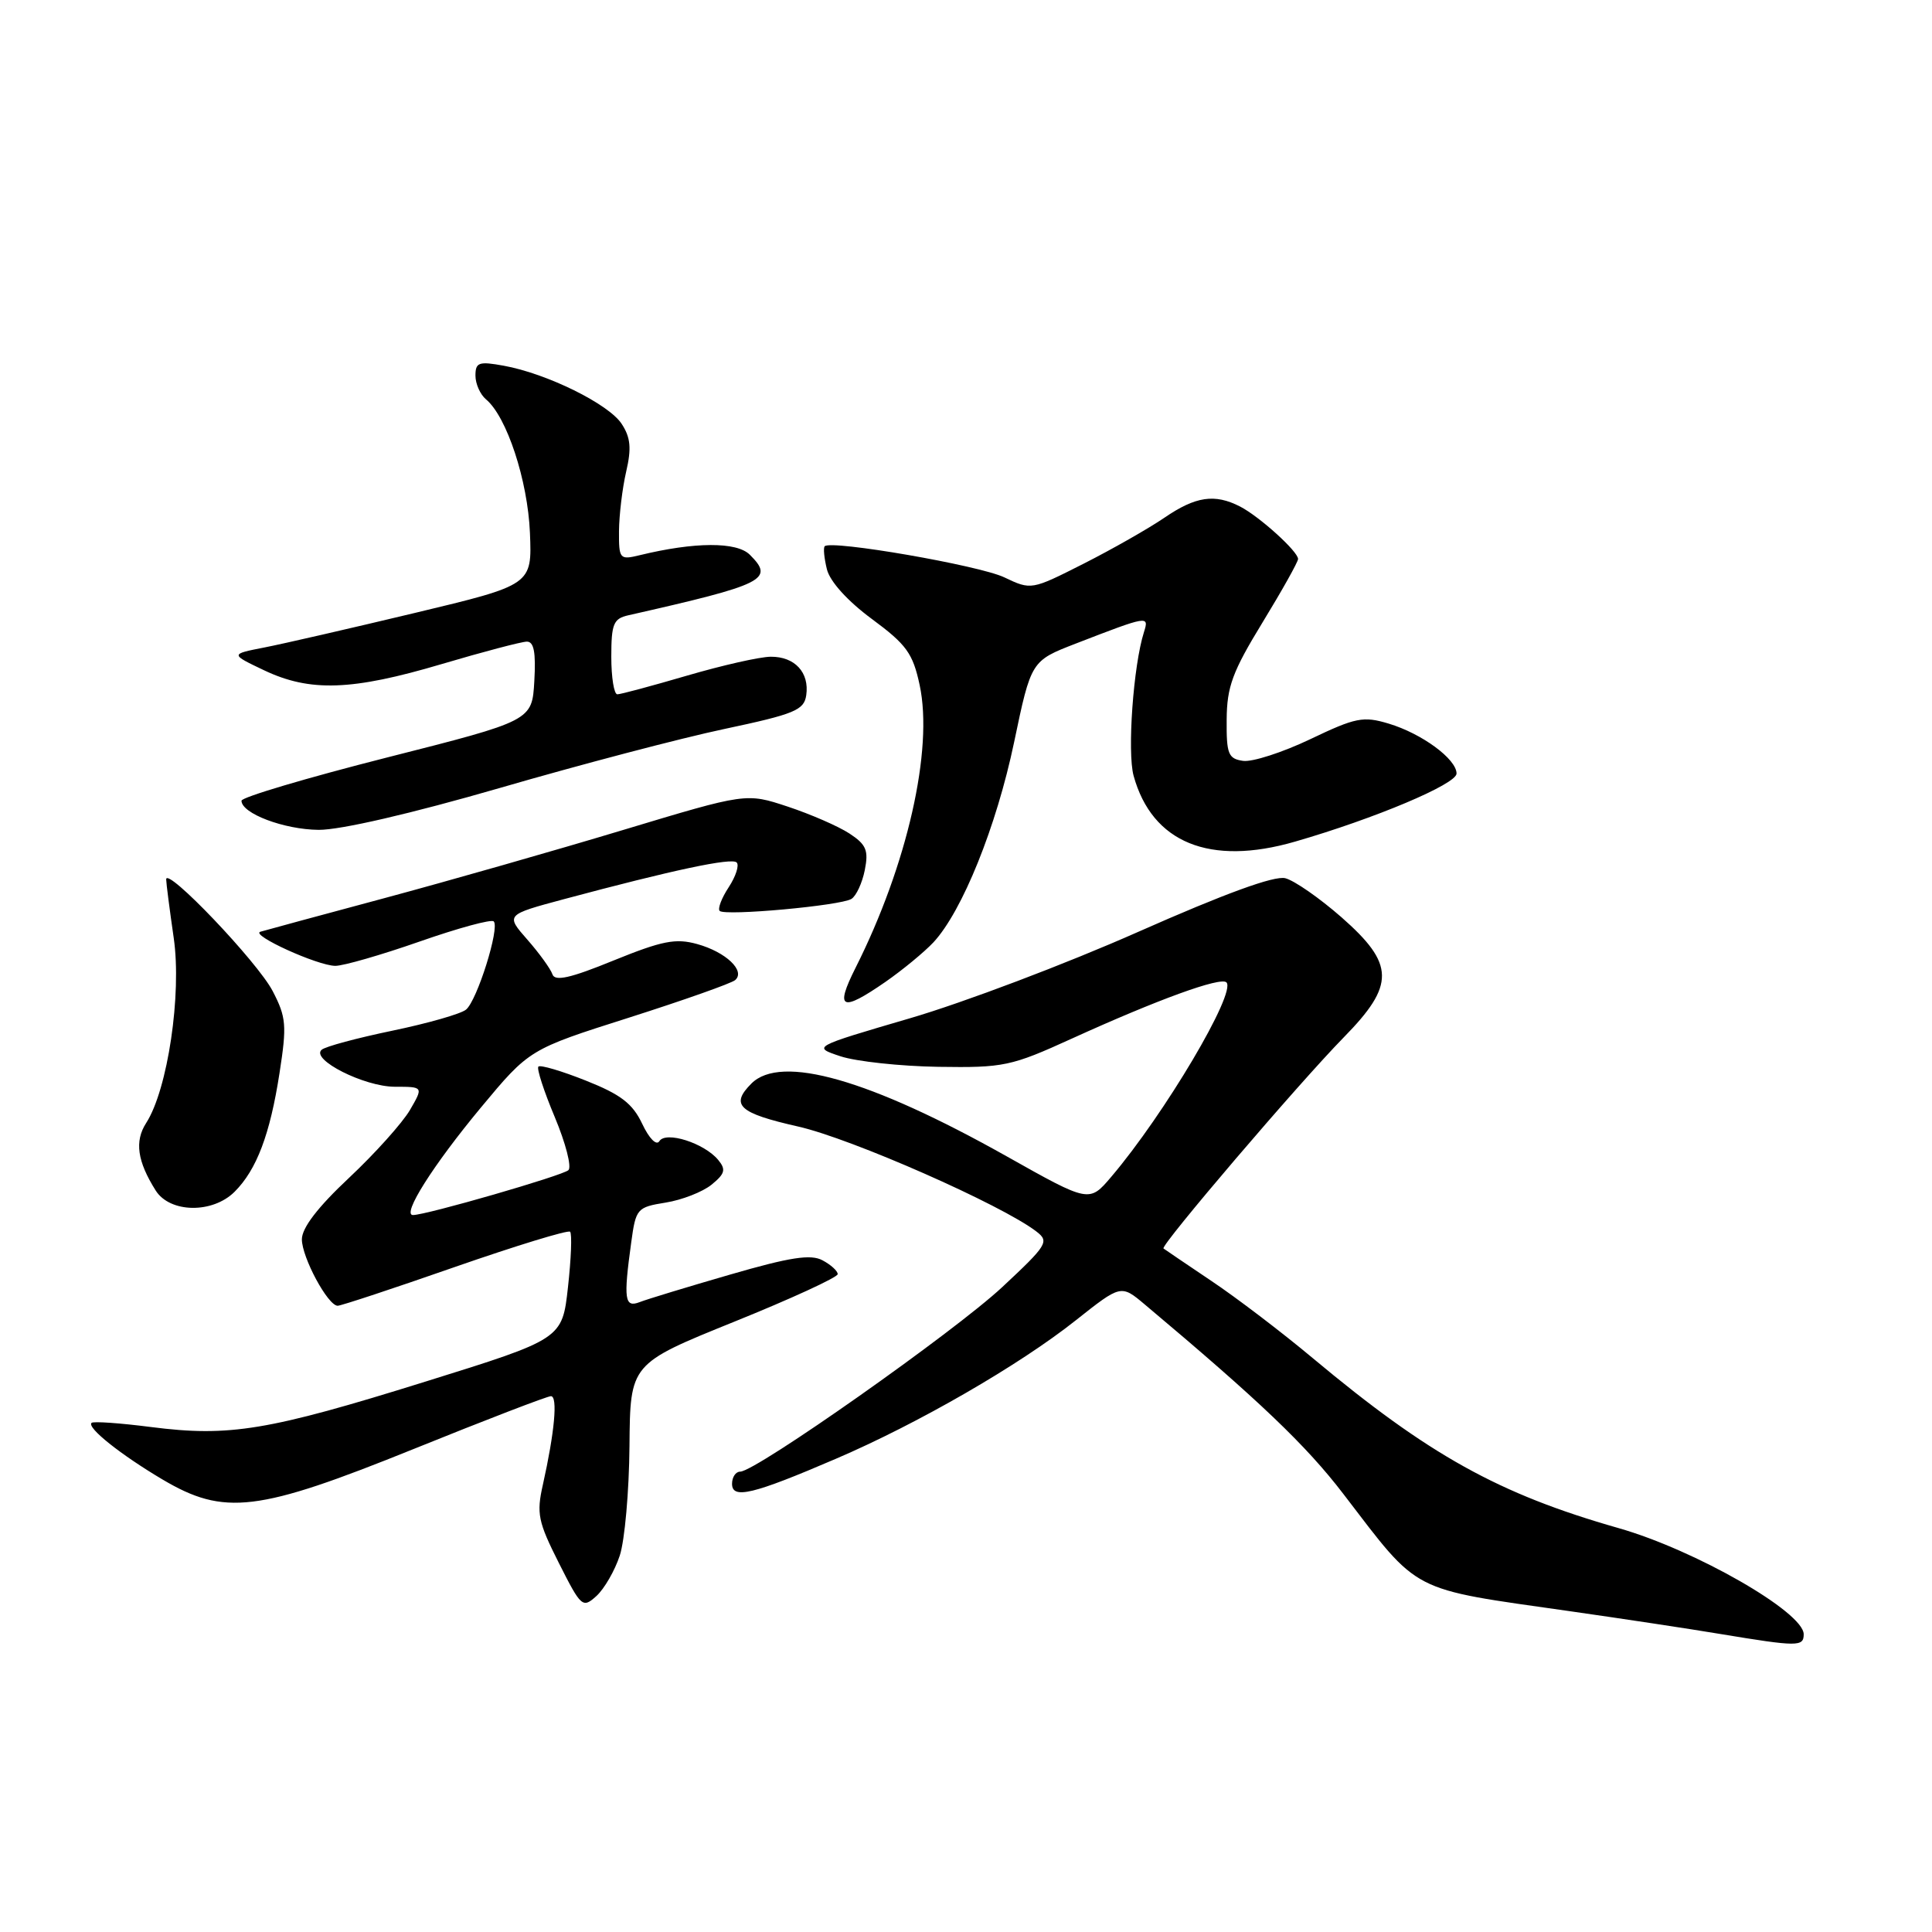 <?xml version="1.0" encoding="UTF-8" standalone="no"?>
<!DOCTYPE svg PUBLIC "-//W3C//DTD SVG 1.1//EN" "http://www.w3.org/Graphics/SVG/1.1/DTD/svg11.dtd" >
<svg xmlns="http://www.w3.org/2000/svg" xmlns:xlink="http://www.w3.org/1999/xlink" version="1.1" viewBox="0 0 256 256">
 <g >
 <path fill="currentColor"
d=" M 239.00 216.55 C 239.00 213.62 224.64 205.38 214.46 202.48 C 198.57 197.95 189.34 192.82 173.96 179.97 C 169.86 176.54 163.81 171.93 160.50 169.72 C 157.20 167.50 154.35 165.57 154.17 165.43 C 153.71 165.07 172.09 143.54 178.05 137.46 C 184.88 130.50 184.83 127.76 177.75 121.54 C 174.86 119.01 171.52 116.68 170.31 116.37 C 168.86 116.00 162.29 118.40 150.81 123.48 C 141.29 127.70 127.68 132.85 120.56 134.93 C 107.62 138.72 107.62 138.72 111.39 139.97 C 113.47 140.65 119.29 141.28 124.33 141.36 C 132.99 141.49 133.97 141.29 142.00 137.63 C 153.41 132.44 161.74 129.41 162.51 130.17 C 163.85 131.52 154.31 147.63 147.25 155.93 C 144.33 159.37 144.33 159.37 133.41 153.23 C 115.24 143.02 103.48 139.66 99.57 143.57 C 96.72 146.42 97.88 147.49 105.75 149.27 C 112.81 150.86 132.75 159.65 137.34 163.19 C 139.06 164.51 138.77 164.98 132.80 170.55 C 126.44 176.48 100.14 195.00 98.08 195.00 C 97.49 195.00 97.00 195.72 97.00 196.61 C 97.00 198.69 99.75 198.03 110.75 193.30 C 121.65 188.63 135.07 180.88 142.52 174.97 C 148.54 170.20 148.54 170.20 151.69 172.85 C 166.93 185.65 173.07 191.51 178.02 197.98 C 188.20 211.26 186.62 210.44 208.00 213.49 C 214.88 214.47 223.88 215.83 228.00 216.52 C 238.22 218.21 239.00 218.21 239.00 216.55 Z  M 82.12 206.13 C 82.78 204.14 83.36 197.60 83.41 191.61 C 83.50 180.71 83.50 180.71 97.25 175.15 C 104.81 172.10 111.00 169.25 111.00 168.83 C 111.00 168.41 110.10 167.59 108.99 167.00 C 107.44 166.16 104.70 166.58 96.74 168.89 C 91.11 170.52 85.71 172.16 84.75 172.54 C 82.76 173.31 82.60 172.17 83.64 164.63 C 84.25 160.14 84.41 159.96 88.20 159.35 C 90.35 159.01 93.09 157.94 94.28 156.98 C 96.07 155.52 96.22 154.97 95.16 153.69 C 93.31 151.46 88.22 149.84 87.37 151.21 C 86.98 151.84 86.02 150.87 85.09 148.90 C 83.82 146.22 82.25 145.02 77.64 143.19 C 74.43 141.91 71.59 141.07 71.34 141.33 C 71.09 141.58 72.07 144.59 73.51 148.02 C 74.95 151.46 75.77 154.62 75.32 155.05 C 74.56 155.77 56.48 161.00 54.72 161.00 C 53.20 161.00 57.39 154.38 63.71 146.77 C 70.14 139.04 70.14 139.04 83.32 134.85 C 90.57 132.54 96.91 130.30 97.41 129.87 C 98.82 128.65 96.18 126.14 92.37 125.09 C 89.52 124.30 87.73 124.66 81.30 127.27 C 75.58 129.61 73.52 130.07 73.20 129.10 C 72.96 128.39 71.47 126.32 69.88 124.51 C 66.99 121.22 66.99 121.22 74.74 119.14 C 89.19 115.27 96.95 113.62 97.61 114.28 C 97.98 114.64 97.50 116.12 96.56 117.56 C 95.61 119.00 95.08 120.41 95.36 120.70 C 96.06 121.40 111.37 120.01 112.82 119.11 C 113.45 118.72 114.25 117.00 114.59 115.29 C 115.11 112.68 114.79 111.91 112.55 110.44 C 111.08 109.48 107.40 107.88 104.38 106.88 C 98.88 105.06 98.88 105.06 82.62 109.96 C 73.67 112.66 59.41 116.73 50.93 119.01 C 42.44 121.29 35.05 123.29 34.50 123.46 C 33.12 123.88 42.05 127.95 44.42 127.98 C 45.48 127.99 50.51 126.54 55.60 124.76 C 60.69 122.98 65.11 121.77 65.42 122.09 C 66.25 122.92 63.22 132.58 61.75 133.78 C 61.06 134.35 56.67 135.60 52.00 136.57 C 47.33 137.54 43.10 138.67 42.62 139.10 C 41.13 140.39 48.26 143.99 52.31 144.00 C 56.11 144.00 56.11 144.00 54.31 147.10 C 53.31 148.80 49.69 152.84 46.25 156.07 C 42.11 159.95 40.00 162.70 40.00 164.22 C 40.01 166.62 43.43 172.99 44.74 173.02 C 45.16 173.03 52.15 170.72 60.28 167.88 C 68.41 165.05 75.28 162.95 75.54 163.21 C 75.81 163.48 75.68 166.78 75.26 170.55 C 74.50 177.42 74.50 177.42 56.34 183.08 C 35.54 189.57 30.42 190.42 20.02 189.09 C 15.90 188.56 12.35 188.31 12.13 188.54 C 11.49 189.17 15.97 192.74 21.50 196.02 C 29.72 200.89 34.12 200.36 54.81 192.00 C 64.33 188.15 72.52 185.00 73.00 185.00 C 73.93 185.00 73.49 189.76 71.93 196.75 C 71.07 200.55 71.30 201.65 74.05 207.10 C 77.01 212.97 77.20 213.13 79.03 211.48 C 80.07 210.53 81.46 208.13 82.12 206.13 Z  M 31.09 157.91 C 34.01 154.99 35.78 150.32 37.04 142.17 C 38.02 135.87 37.93 134.79 36.14 131.34 C 34.14 127.47 21.98 114.73 22.02 116.53 C 22.03 117.06 22.48 120.55 23.02 124.29 C 24.10 131.74 22.22 144.38 19.37 148.80 C 17.81 151.22 18.19 153.88 20.63 157.75 C 22.52 160.74 28.17 160.83 31.09 157.91 Z  M 117.32 130.11 C 119.62 128.51 122.48 126.15 123.69 124.86 C 127.51 120.74 132.03 109.53 134.37 98.37 C 136.63 87.57 136.63 87.57 142.54 85.28 C 152.15 81.56 152.28 81.54 151.58 83.76 C 150.17 88.18 149.35 99.68 150.21 102.80 C 152.66 111.67 160.31 114.79 171.60 111.52 C 182.16 108.47 193.00 103.90 193.00 102.50 C 193.00 100.58 188.40 97.20 184.00 95.88 C 180.64 94.87 179.63 95.07 173.61 97.95 C 169.94 99.70 165.94 100.99 164.72 100.82 C 162.75 100.54 162.50 99.92 162.54 95.35 C 162.57 90.99 163.31 88.99 167.29 82.48 C 169.88 78.24 172.00 74.45 172.00 74.07 C 172.00 73.07 166.88 68.44 164.32 67.12 C 160.95 65.39 158.43 65.77 154.29 68.60 C 152.21 70.02 147.38 72.77 143.57 74.70 C 136.67 78.19 136.64 78.20 133.07 76.50 C 129.76 74.92 110.14 71.52 109.28 72.38 C 109.07 72.59 109.21 73.97 109.57 75.44 C 109.98 77.07 112.32 79.65 115.53 82.02 C 120.12 85.41 120.96 86.57 121.86 90.78 C 123.69 99.32 120.22 114.63 113.36 128.25 C 110.60 133.74 111.48 134.15 117.32 130.11 Z  M 66.23 104.41 C 76.83 101.33 90.22 97.81 96.00 96.59 C 105.29 94.62 106.54 94.10 106.83 92.13 C 107.27 89.11 105.32 87.00 102.13 87.02 C 100.68 87.03 95.70 88.16 91.05 89.52 C 86.40 90.88 82.24 92.00 81.80 92.00 C 81.36 92.00 81.00 89.76 81.00 87.02 C 81.00 82.67 81.29 81.97 83.25 81.53 C 101.37 77.43 102.65 76.79 99.36 73.51 C 97.63 71.77 92.06 71.79 84.75 73.57 C 82.11 74.21 82.00 74.08 82.02 70.37 C 82.04 68.24 82.46 64.70 82.97 62.50 C 83.69 59.40 83.56 57.97 82.37 56.16 C 80.65 53.53 72.45 49.49 66.75 48.46 C 63.45 47.86 63.00 48.01 63.00 49.77 C 63.00 50.86 63.63 52.27 64.39 52.91 C 67.15 55.20 69.93 63.66 70.22 70.61 C 70.50 77.50 70.50 77.50 55.00 81.21 C 46.47 83.25 37.48 85.32 35.00 85.80 C 30.50 86.68 30.50 86.68 35.00 88.82 C 41.09 91.71 46.63 91.52 58.50 88.00 C 64.00 86.37 69.09 85.03 69.80 85.02 C 70.75 85.00 71.02 86.44 70.80 90.25 C 70.50 95.50 70.50 95.50 51.25 100.38 C 40.66 103.07 32.00 105.64 32.00 106.10 C 32.00 107.79 37.64 109.92 42.23 109.96 C 45.11 109.98 54.48 107.81 66.23 104.41 Z "/>
</g>
</svg>